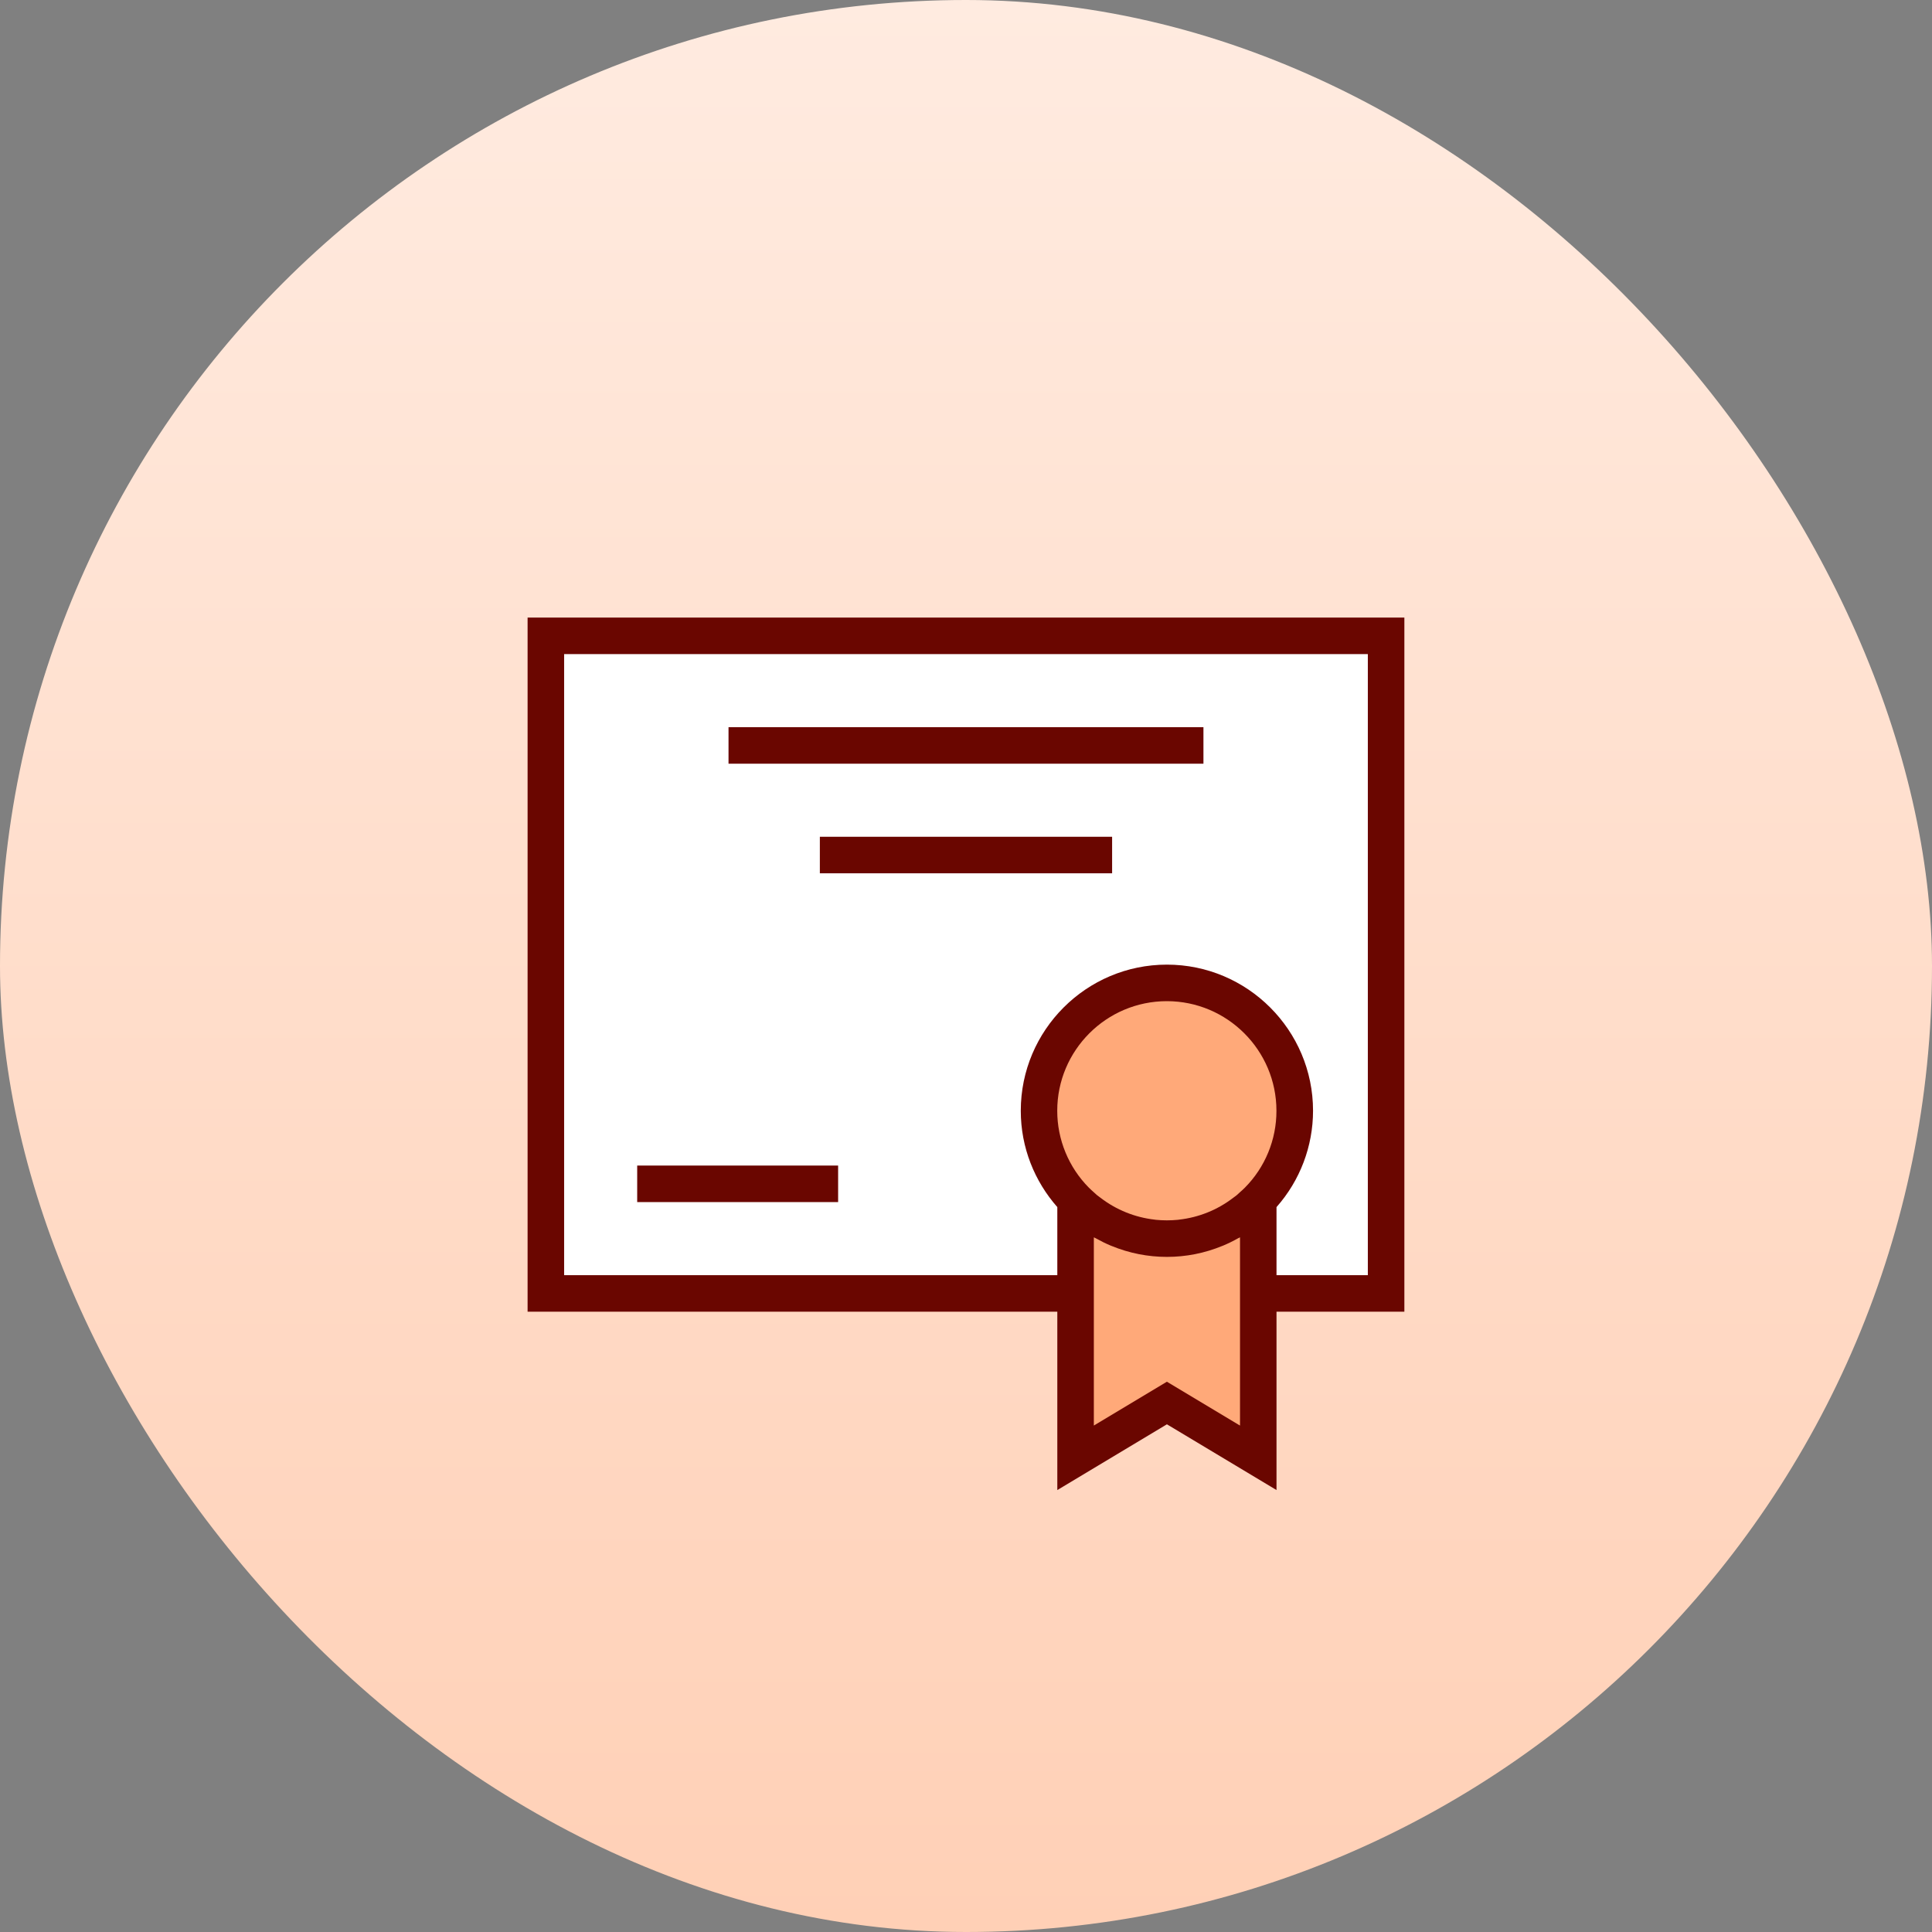 <svg width="110" height="110" viewBox="0 0 110 110" fill="none" xmlns="http://www.w3.org/2000/svg">
<rect x="0" y="0" width="110" height="110" fill="#808080" stroke="none"/>
<rect width="110" height="110" rx="55" fill="url(#paint0_linear_6278_4702)"/>
<path d="M30.561 35.56V73.52H79.441V35.56H30.561Z" fill="white"/>
<path d="M61.24 83.4V68.84L64.88 70.4H69.04L71.64 68.32V83.4L66.44 79.76L61.24 83.4Z" fill="#FFA979"/>
<path d="M73.2 63.12C73.2 66.854 69.654 70.4 65.92 70.4C62.187 70.4 59.16 67.374 59.16 63.64C59.16 59.907 62.707 56.36 66.44 56.36C70.174 56.36 73.2 59.387 73.2 63.12Z" fill="#FFA979"/>
<path d="M30.039 74.682H60.199V84.838L66.439 81.094L72.679 84.838V74.682H79.959V35.162H30.039V74.682ZM70.875 67.624C70.781 67.719 70.681 67.806 70.582 67.895C70.526 67.945 70.474 67.998 70.416 68.046C70.352 68.1 70.283 68.145 70.216 68.196C69.32 68.885 68.253 69.316 67.13 69.441L67.072 69.45C66.65 69.492 66.224 69.492 65.802 69.45L65.744 69.441C64.621 69.315 63.554 68.885 62.658 68.196C62.591 68.145 62.522 68.099 62.458 68.046C62.401 67.998 62.348 67.945 62.291 67.895C62.193 67.806 62.094 67.719 61.999 67.624C60.843 66.459 60.194 64.884 60.195 63.242C60.195 59.8 62.993 57.002 66.435 57.002C69.876 57.002 72.675 59.8 72.675 63.242C72.679 64.883 72.032 66.46 70.875 67.624ZM70.599 81.165L66.439 78.669L62.279 81.165V70.449C62.314 70.47 62.354 70.483 62.39 70.503C62.666 70.657 62.95 70.799 63.243 70.921L63.283 70.936C65.305 71.771 67.576 71.771 69.597 70.936L69.637 70.921C69.93 70.799 70.214 70.658 70.49 70.503C70.526 70.483 70.566 70.47 70.601 70.449V81.165H70.599ZM32.119 37.242H77.879V72.602H72.679V68.727C74.019 67.214 74.759 65.263 74.759 63.242C74.759 58.654 71.026 54.922 66.439 54.922C61.852 54.922 58.119 58.654 58.119 63.242C58.119 65.344 58.908 67.26 60.199 68.727V72.602H32.119V37.242Z" fill="#6A0600"/>
<path d="M41.479 41.402H68.519V43.482H41.479V41.402ZM46.679 47.642H63.319V49.722H46.679V47.642ZM36.279 66.362H47.719V68.442H36.279V66.362Z" fill="#6A0600"/>
<defs>
<linearGradient id="paint0_linear_6278_4702" x1="55" y1="0" x2="55" y2="110" gradientUnits="userSpaceOnUse">
<stop stop-color="#FFEBE0"/>
<stop offset="1" stop-color="#FFD0B6"/>
</linearGradient>
</defs>
</svg>
